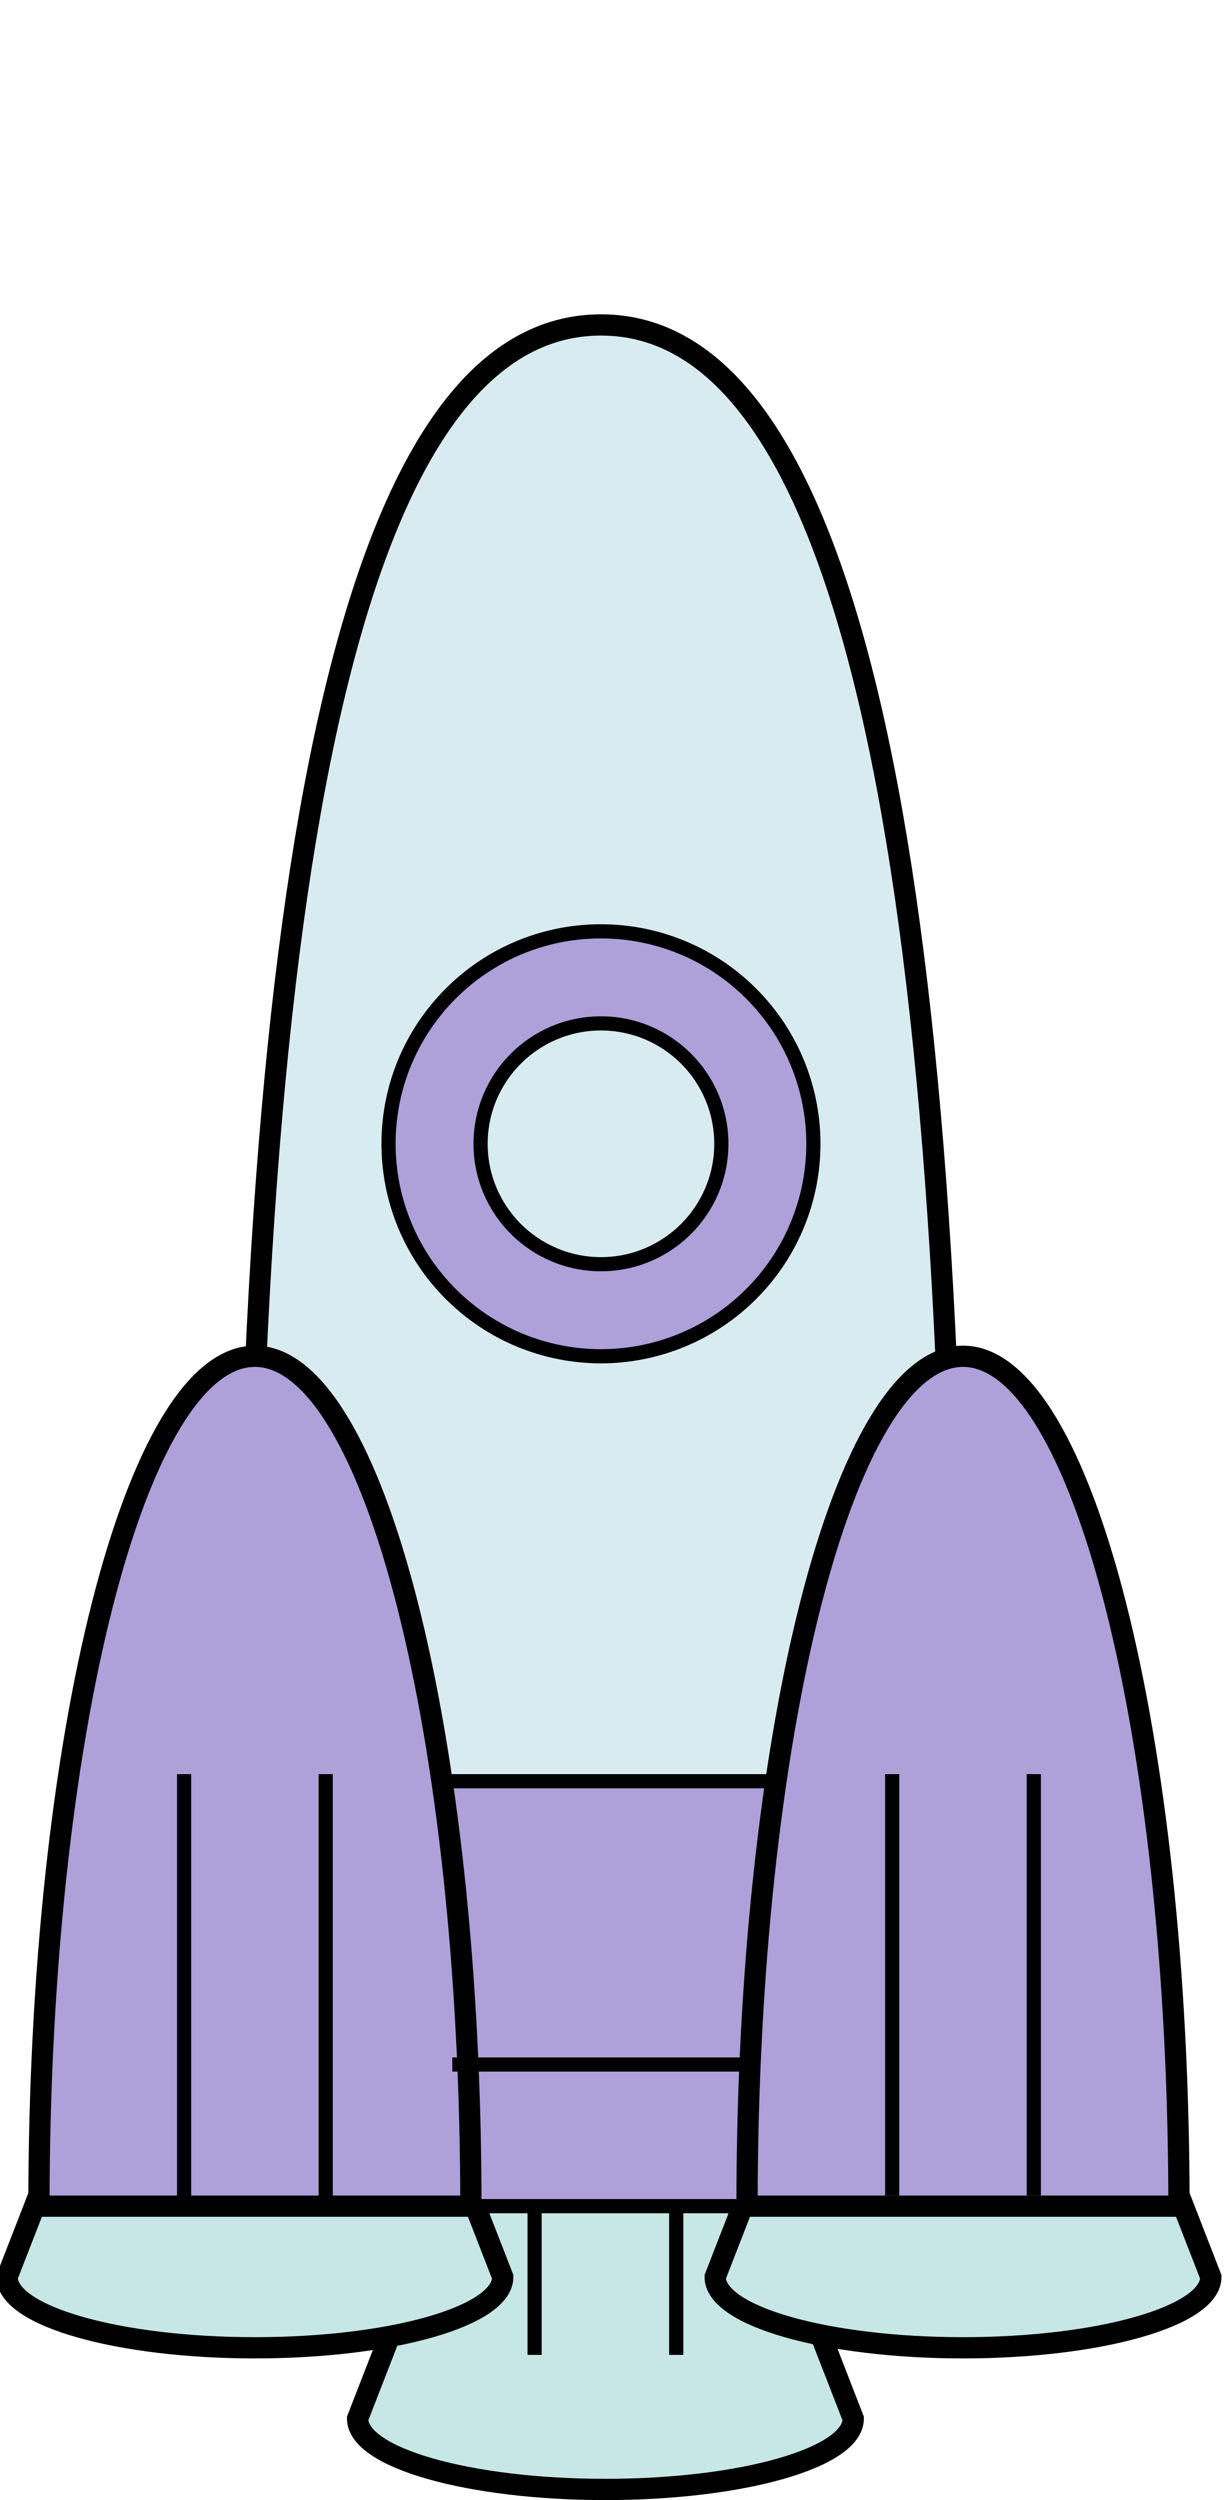 <?xml version="1.0" encoding="UTF-8"?>
<svg xmlns="http://www.w3.org/2000/svg" xmlns:xlink="http://www.w3.org/1999/xlink" version="1.1" width="173px"
	height="353px" viewBox="-0.5 -0.5 173 353">
	<style type="text/css">
		.main_engine {
			fill: #C6E7E5;
		}

		.left_engine {
			fill: #C6E7E5;
		}

		.right_engine {
			fill: #C6E7E5;
		}

		.body {
			fill: rgb(216, 235, 240);
		}

		.tail {
			fill: rgb(174, 160, 217);
		}

		.head {
			fill: rgb(174, 160, 217);
		}

		.right_wing {
			fill: rgb(174, 160, 217);
		}

		.left_wing {
			fill: rgb(174, 160, 217);
		}

		.window {
			fill: rgb(174, 160, 217);
		}
	</style>
	<g>
		<!--main engine-->
		<path class="main_engine" d="M 85 251 L 120 341 C 120 346.52 104.33 351 85 351 C 65.67 351 50 346.52 50 341 Z"
			stroke="rgb(0, 0, 0)" stroke-width="3" stroke-miterlimit="10" pointer-events="all" />
		<!--left engine-->
		<path class="left_engine"
			d="M 135.5 231 L 170.5 321 C 170.5 326.52 154.83 331 135.5 331 C 116.17 331 100.5 326.52 100.5 321 Z"
			fill="rgb(255, 255, 255)" stroke="rgb(0, 0, 0)" stroke-width="3" stroke-miterlimit="10"
			pointer-events="all" />
		<!--right engine-->
		<path class="right_engine"
			d="M 35.5 231 L 70.5 321 C 70.5 326.52 54.83 331 35.5 331 C 16.17 331 0.5 326.52 0.5 321 Z"
			stroke="rgb(0, 0, 0)" stroke-width="3" stroke-miterlimit="10" pointer-events="all" />
		<!--body-->
		<path class="body" d="M -18.75 98.5 Q 187.5 98.5 187.5 148.5 Q 187.5 198.5 -18.75 198.5 Z" stroke="rgb(0, 0, 0)"
			stroke-width="3" stroke-miterlimit="10" transform="rotate(-90,84.38,148.5)" pointer-events="all" />
		<!--tail-->
		<rect class="tail" x="35" y="251" width="100" height="60" stroke="rgb(0, 0, 0)" stroke-width="2"
			pointer-events="all" />
		<!--head-->
		<!--
		<path
			class="head"
			d="M 85 1 L 115 73 C 115 77.42 101.57 81 85 81 C 68.43 81 55 77.42 55 73 Z"
			fill="rgb(255, 255, 255)" stroke="rgb(0, 0, 0)" stroke-width="3" stroke-miterlimit="10"
			pointer-events="all" />
		-->
		<!--right wing-->
		<path class="left_wing" d="M 105 191 C 105 257.27 118.66 311 135.5 311 C 152.34 311 166 257.27 166 191 Z"
			fill="rgb(255, 255, 255)" stroke="rgb(0, 0, 0)" stroke-width="3" stroke-miterlimit="10"
			transform="rotate(-180,135.5,251)" pointer-events="all" />
		<!-- left wing -->
		<path class="left_wing" d="M 5 191 C 5 257.27 18.66 311 35.5 311 C 52.34 311 66 257.27 66 191 Z"
			fill="rgb(255, 255, 255)" stroke="rgb(0, 0, 0)" stroke-width="3" stroke-miterlimit="10"
			transform="rotate(-180,35.5,251)" pointer-events="all" />

		<rect x="74.38" y="281" width="20" height="40" fill="none" stroke="none" transform="rotate(90,84.38,301)"
			pointer-events="all" />

		<path d="M 74.38 281 M 94.38 281 L 94.38 321 M 74.38 321 L 74.38 281" fill="none" stroke="rgb(0, 0, 0)"
			stroke-width="2" stroke-linecap="square" stroke-miterlimit="10" transform="rotate(90,84.38,301)"
			pointer-events="all" />
		<!-- window -->
		<path class="window"
			d="M 54.37 161 C 54.37 144.43 67.8 131 84.37 131 C 92.33 131 99.96 134.16 105.58 139.79 C 111.21 145.41 114.37 153.04 114.37 161 C 114.37 168.96 111.21 176.59 105.58 182.21 C 99.96 187.84 92.33 191 84.37 191 C 76.41 191 68.78 187.84 63.16 182.21 C 57.53 176.59 54.37 168.96 54.37 161 Z M 84.37 144 C 74.98 144 67.37 151.61 67.37 161 C 67.37 170.39 74.98 178 84.37 178 C 93.76 178 101.37 170.39 101.37 161 C 101.37 151.61 93.76 144 84.37 144 Z"
			stroke="rgb(0, 0, 0)" stroke-width="2" stroke-miterlimit="10" pointer-events="all" />

		<rect x="25.5" y="251" width="20" height="60" fill="none" stroke="none" pointer-events="all" />

		<path d="M 25.5 251 M 45.5 251 L 45.5 311 M 25.5 311 L 25.5 251" fill="none" stroke="rgb(0, 0, 0)"
			stroke-width="2" stroke-linecap="square" stroke-miterlimit="10" pointer-events="all" />

		<rect x="125.5" y="251" width="20" height="57.5" fill="none" stroke="none" pointer-events="all" />

		<path d="M 125.5 251 M 145.5 251 L 145.5 308.5 M 125.5 308.5 L 125.5 251" fill="none" stroke="rgb(0, 0, 0)"
			stroke-width="2" stroke-linecap="square" stroke-miterlimit="10" pointer-events="all" />

		<rect x="75" y="311" width="20" height="20" fill="none" stroke="none" pointer-events="all" />

		<path d="M 75 311 M 95 311 L 95 331 M 75 331 L 75 311" fill="none" stroke="rgb(0, 0, 0)" stroke-width="2"
			stroke-linecap="square" stroke-miterlimit="10" pointer-events="all" />
	</g>
</svg>
